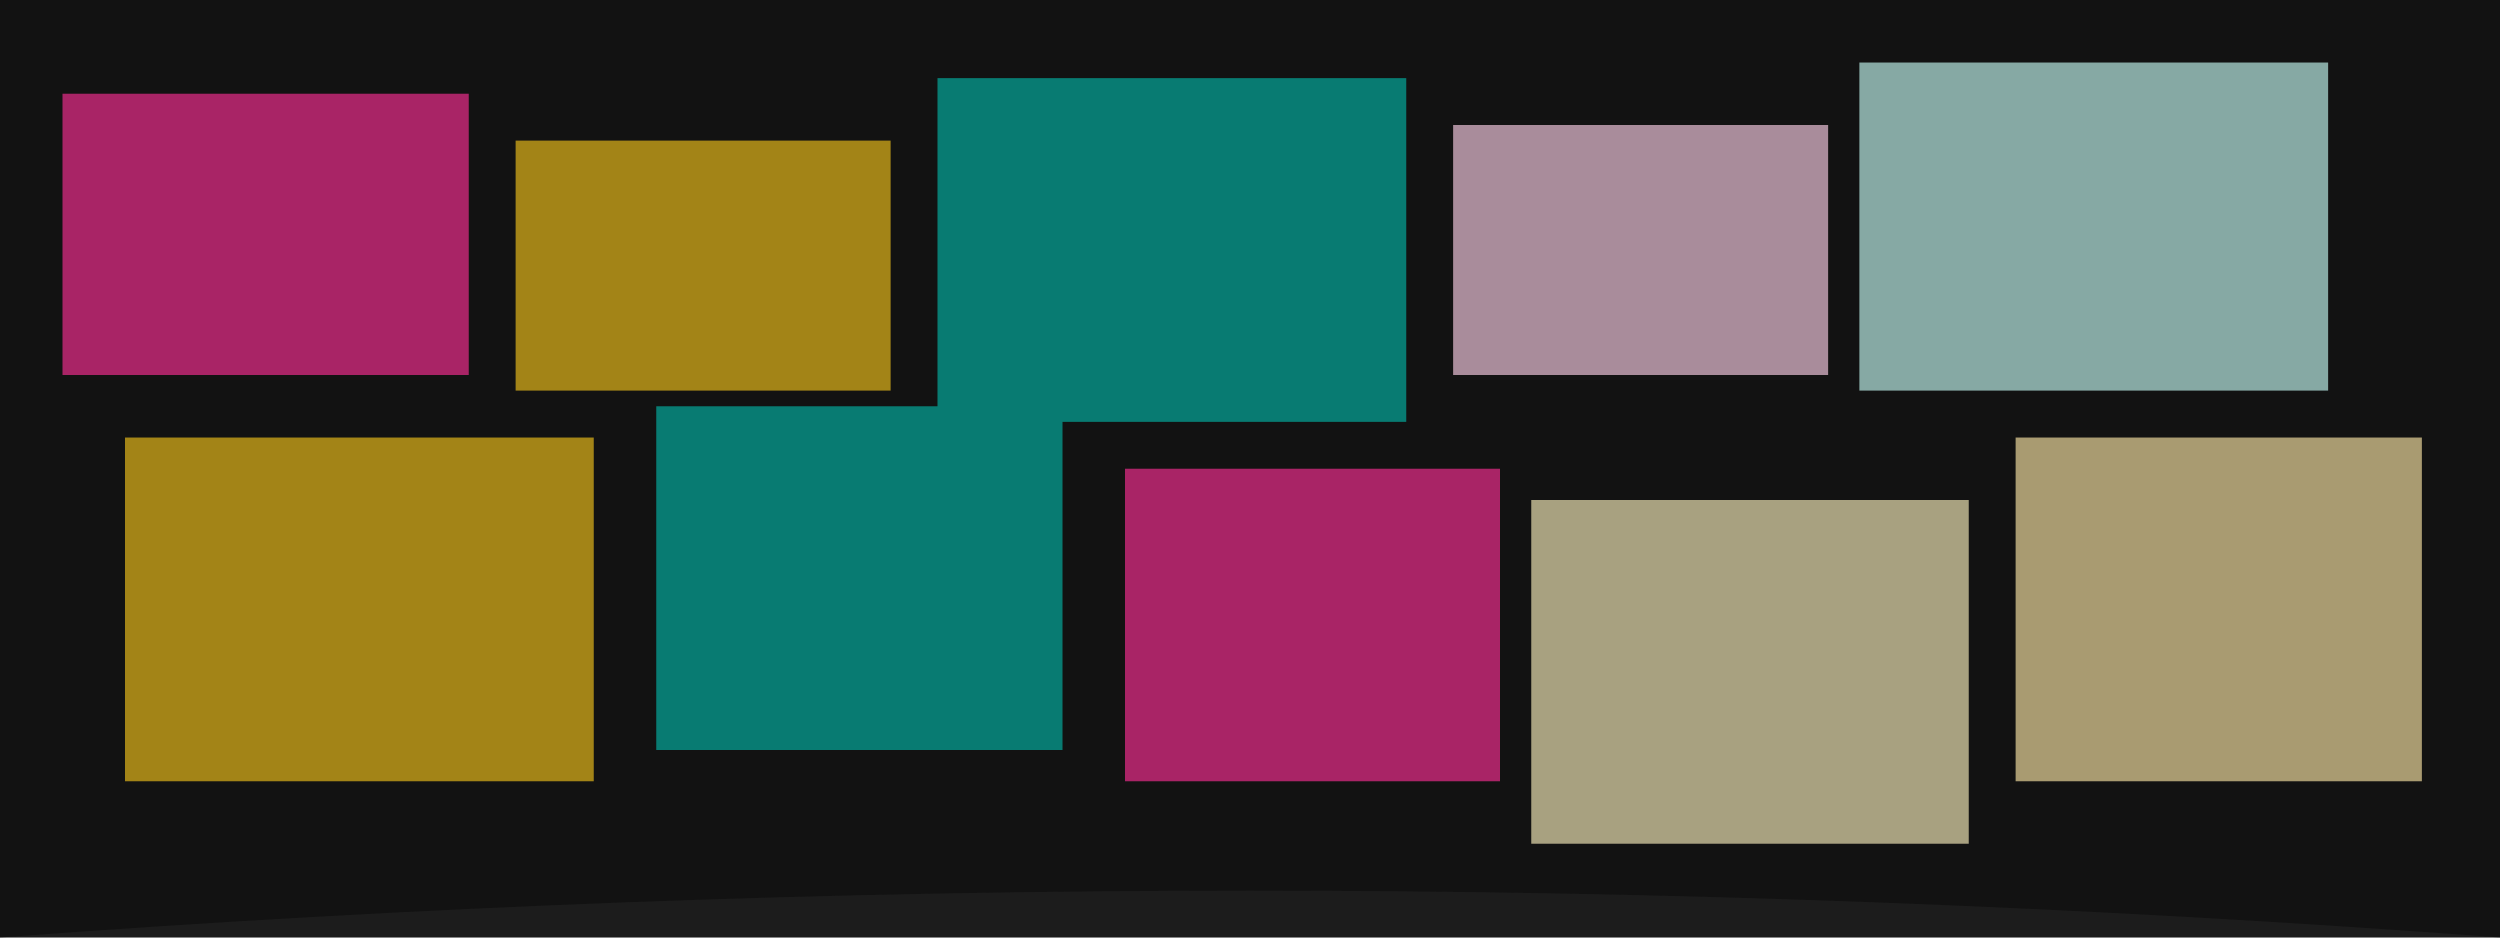 <svg xmlns='http://www.w3.org/2000/svg' viewBox='0 0 1600 600'><defs><clipPath id='rip'><path d='M0,0 L1600,0 L1600,600 Q800,540 0,600 Z'/></clipPath></defs><rect width='1600' height='600' fill='#1c1c1c'/><g clip-path='url(#rip)' opacity='0.9'><rect x='0' y='0' width='1600' height='600' fill='#111'/><g opacity='0.7'><rect x='40' y='60' width='260' height='180' fill='#ff2d95'/><rect x='330' y='90' width='240' height='160' fill='#f5c518'/><rect x='600' y='50' width='300' height='220' fill='#00b7a8'/><rect x='930' y='80' width='240' height='160' fill='#ffd1e8'/><rect x='1190' y='40' width='300' height='210' fill='#c7fff8'/><rect x='80' y='280' width='300' height='220' fill='#f5c518'/><rect x='420' y='260' width='260' height='220' fill='#00b7a8'/><rect x='720' y='300' width='240' height='200' fill='#ff2d95'/><rect x='980' y='320' width='280' height='220' fill='#fdf2bf'/><rect x='1290' y='280' width='260' height='220' fill='#ffe9a6'/></g></g></svg>
